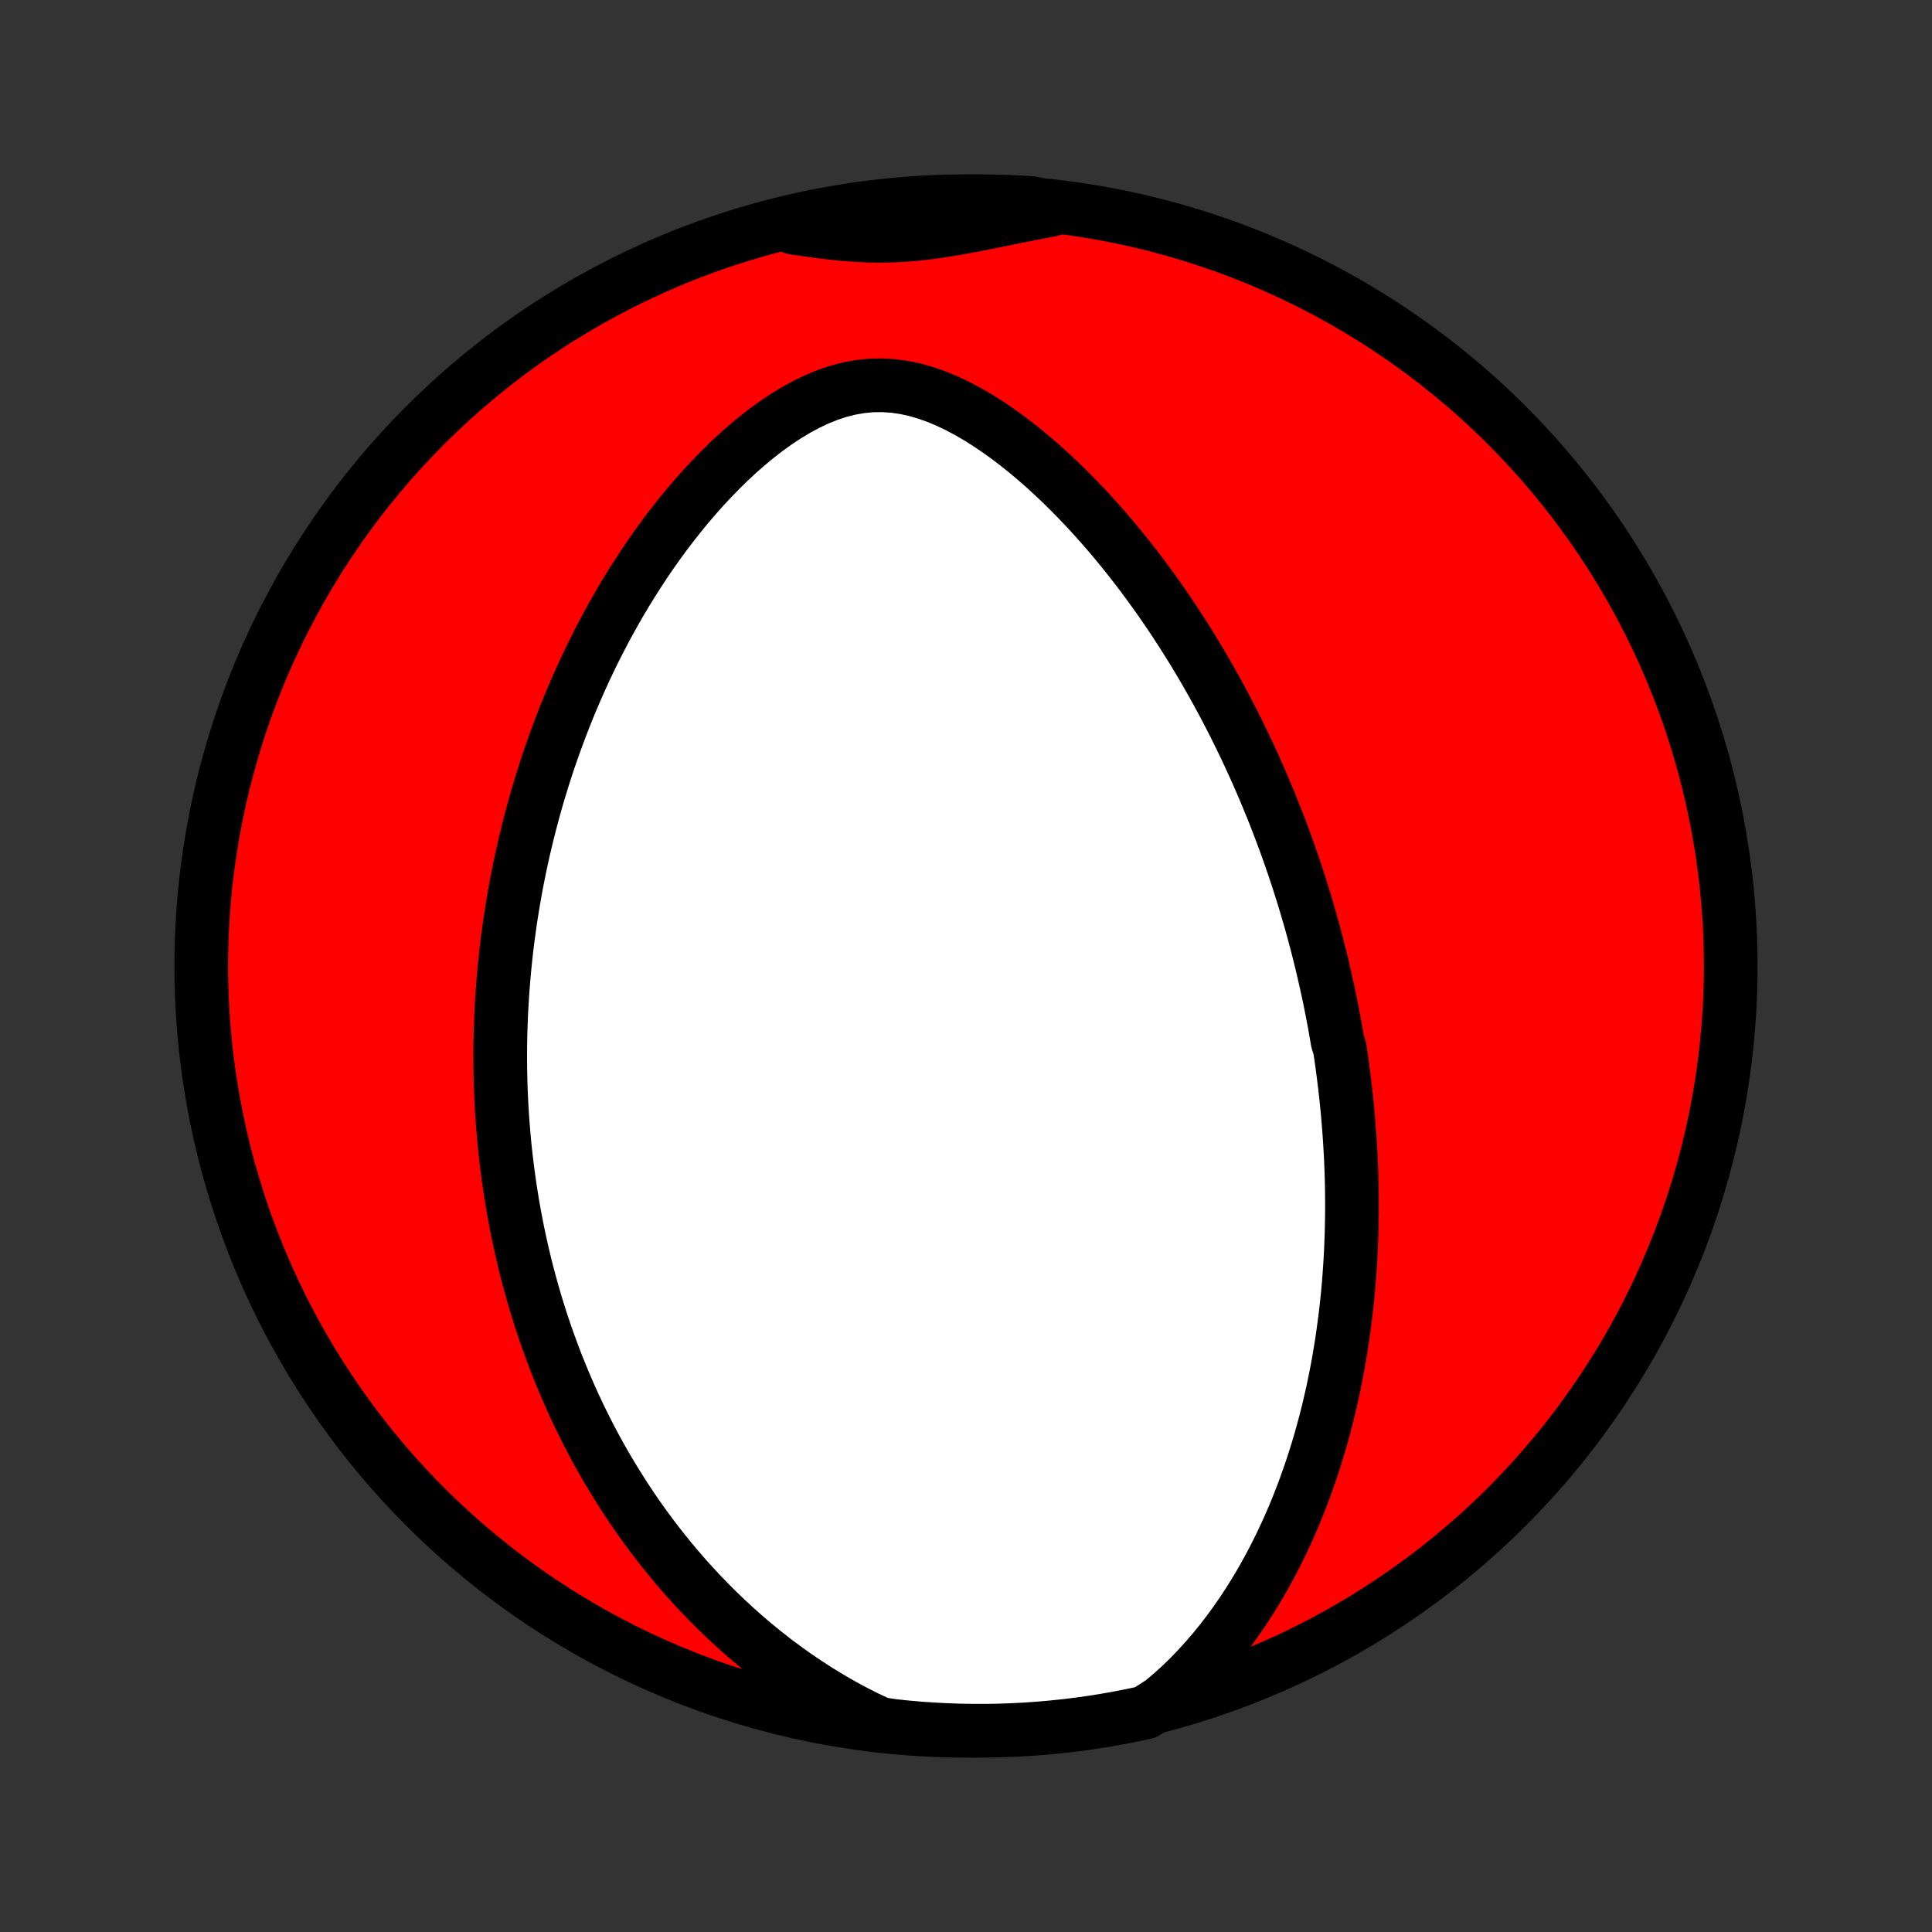 <?xml version="1.0" encoding="utf-8" standalone="no"?>
<!DOCTYPE svg PUBLIC "-//W3C//DTD SVG 1.1//EN"
  "http://www.w3.org/Graphics/SVG/1.1/DTD/svg11.dtd">
<!-- Created with matplotlib (http://matplotlib.org/) -->
<svg height="72pt" version="1.1" viewBox="0 0 72 72" width="72pt" xmlns="http://www.w3.org/2000/svg" xmlns:xlink="http://www.w3.org/1999/xlink">
 <rect x="0" y="0" width="72" height="72" fill="#333333" stroke="none"/>
 <defs>
  <style type="text/css">
*{stroke-linecap:butt;stroke-linejoin:round;}
  </style>
 </defs>
 <g id="figure_1">
  <g id="patch_1">
   <path d="
M0 72
L72 72
L72 0
L0 0
z
" style="fill:none;"/>
  </g>
  <g id="axes_1">
   <g id="PatchCollection_1">
    <defs>
     <path d="
M36 -7.5
C43.558 -7.5 50.808 -10.503 56.153 -15.848
C61.497 -21.192 64.5 -28.442 64.5 -36
C64.5 -43.558 61.497 -50.808 56.153 -56.153
C50.808 -61.497 43.558 -64.5 36 -64.5
C28.442 -64.5 21.192 -61.497 15.848 -56.153
C10.503 -50.808 7.5 -43.558 7.5 -36
C7.5 -28.442 10.503 -21.192 15.848 -15.848
C21.192 -10.503 28.442 -7.5 36 -7.5
z
" id="C0_0_a811fe30f3"/>
     <path d="
M43.294 -8.573
L43.651 -8.874
L43.995 -9.184
L44.325 -9.504
L44.641 -9.832
L44.945 -10.166
L45.237 -10.507
L45.517 -10.852
L45.785 -11.201
L46.042 -11.554
L46.288 -11.909
L46.524 -12.267
L46.749 -12.627
L46.965 -12.987
L47.17 -13.349
L47.367 -13.711
L47.555 -14.073
L47.734 -14.434
L47.904 -14.796
L48.067 -15.156
L48.222 -15.515
L48.369 -15.874
L48.509 -16.23
L48.642 -16.585
L48.768 -16.939
L48.888 -17.29
L49.002 -17.639
L49.109 -17.987
L49.211 -18.332
L49.307 -18.674
L49.398 -19.015
L49.484 -19.353
L49.564 -19.689
L49.64 -20.022
L49.712 -20.353
L49.778 -20.681
L49.841 -21.007
L49.899 -21.33
L49.953 -21.651
L50.004 -21.969
L50.05 -22.285
L50.093 -22.599
L50.133 -22.91
L50.17 -23.218
L50.203 -23.525
L50.233 -23.829
L50.26 -24.131
L50.284 -24.43
L50.305 -24.728
L50.324 -25.023
L50.34 -25.317
L50.353 -25.608
L50.364 -25.898
L50.372 -26.185
L50.378 -26.471
L50.382 -26.755
L50.383 -27.037
L50.382 -27.317
L50.38 -27.596
L50.375 -27.874
L50.368 -28.15
L50.359 -28.424
L50.348 -28.698
L50.335 -28.97
L50.32 -29.24
L50.304 -29.51
L50.285 -29.778
L50.265 -30.046
L50.243 -30.312
L50.22 -30.578
L50.194 -30.842
L50.167 -31.106
L50.138 -31.369
L50.108 -31.632
L50.075 -31.894
L50.041 -32.155
L50.006 -32.416
L49.968 -32.676
L49.929 -32.937
L49.846 -33.196
L49.802 -33.456
L49.757 -33.715
L49.709 -33.975
L49.66 -34.234
L49.609 -34.493
L49.557 -34.752
L49.502 -35.012
L49.446 -35.271
L49.388 -35.531
L49.328 -35.791
L49.267 -36.052
L49.203 -36.313
L49.138 -36.574
L49.071 -36.836
L49.001 -37.099
L48.93 -37.362
L48.857 -37.626
L48.781 -37.89
L48.703 -38.156
L48.624 -38.422
L48.542 -38.689
L48.457 -38.958
L48.371 -39.227
L48.282 -39.497
L48.19 -39.769
L48.096 -40.041
L48 -40.315
L47.901 -40.59
L47.799 -40.867
L47.694 -41.145
L47.587 -41.424
L47.477 -41.705
L47.363 -41.987
L47.247 -42.271
L47.127 -42.556
L47.005 -42.843
L46.879 -43.131
L46.749 -43.422
L46.616 -43.713
L46.48 -44.007
L46.339 -44.302
L46.195 -44.599
L46.047 -44.898
L45.895 -45.198
L45.739 -45.5
L45.579 -45.804
L45.414 -46.109
L45.245 -46.416
L45.071 -46.725
L44.893 -47.035
L44.71 -47.346
L44.522 -47.66
L44.328 -47.974
L44.13 -48.29
L43.926 -48.607
L43.717 -48.925
L43.503 -49.243
L43.283 -49.563
L43.057 -49.883
L42.825 -50.204
L42.587 -50.525
L42.343 -50.846
L42.093 -51.167
L41.837 -51.488
L41.574 -51.808
L41.305 -52.126
L41.029 -52.444
L40.747 -52.759
L40.458 -53.073
L40.162 -53.383
L39.86 -53.691
L39.55 -53.995
L39.234 -54.294
L38.911 -54.589
L38.581 -54.878
L38.245 -55.16
L37.901 -55.435
L37.551 -55.702
L37.194 -55.958
L36.831 -56.204
L36.462 -56.437
L36.086 -56.656
L35.704 -56.859
L35.317 -57.044
L34.924 -57.209
L34.527 -57.35
L34.126 -57.467
L33.72 -57.556
L33.313 -57.615
L32.903 -57.642
L32.493 -57.637
L32.083 -57.598
L31.674 -57.527
L31.268 -57.424
L30.865 -57.291
L30.467 -57.13
L30.074 -56.944
L29.686 -56.734
L29.305 -56.504
L28.93 -56.256
L28.563 -55.991
L28.203 -55.712
L27.851 -55.421
L27.506 -55.118
L27.17 -54.806
L26.842 -54.484
L26.523 -54.156
L26.211 -53.821
L25.908 -53.48
L25.613 -53.135
L25.327 -52.785
L25.049 -52.432
L24.778 -52.076
L24.516 -51.718
L24.262 -51.358
L24.016 -50.996
L23.778 -50.634
L23.547 -50.27
L23.323 -49.907
L23.107 -49.543
L22.899 -49.18
L22.697 -48.817
L22.502 -48.455
L22.314 -48.094
L22.132 -47.734
L21.957 -47.375
L21.788 -47.018
L21.626 -46.662
L21.469 -46.308
L21.318 -45.956
L21.173 -45.606
L21.033 -45.258
L20.899 -44.911
L20.77 -44.567
L20.645 -44.225
L20.526 -43.886
L20.412 -43.548
L20.302 -43.212
L20.197 -42.879
L20.096 -42.548
L19.999 -42.219
L19.907 -41.893
L19.819 -41.569
L19.734 -41.246
L19.654 -40.926
L19.577 -40.608
L19.503 -40.292
L19.434 -39.979
L19.368 -39.667
L19.305 -39.357
L19.245 -39.05
L19.189 -38.743
L19.136 -38.439
L19.086 -38.137
L19.038 -37.837
L18.994 -37.538
L18.953 -37.24
L18.914 -36.945
L18.878 -36.651
L18.845 -36.358
L18.815 -36.067
L18.787 -35.777
L18.762 -35.489
L18.739 -35.201
L18.718 -34.915
L18.701 -34.63
L18.685 -34.346
L18.672 -34.063
L18.662 -33.781
L18.653 -33.5
L18.647 -33.22
L18.643 -32.94
L18.642 -32.661
L18.643 -32.383
L18.646 -32.105
L18.652 -31.828
L18.659 -31.551
L18.669 -31.275
L18.682 -30.999
L18.696 -30.723
L18.713 -30.448
L18.732 -30.172
L18.754 -29.897
L18.777 -29.622
L18.803 -29.347
L18.832 -29.071
L18.863 -28.796
L18.896 -28.52
L18.932 -28.244
L18.97 -27.968
L19.01 -27.691
L19.054 -27.414
L19.099 -27.137
L19.148 -26.859
L19.199 -26.58
L19.253 -26.301
L19.309 -26.02
L19.369 -25.74
L19.431 -25.458
L19.496 -25.176
L19.565 -24.892
L19.636 -24.608
L19.711 -24.323
L19.789 -24.036
L19.87 -23.749
L19.954 -23.46
L20.043 -23.17
L20.134 -22.879
L20.23 -22.587
L20.329 -22.294
L20.433 -21.999
L20.54 -21.703
L20.652 -21.405
L20.767 -21.106
L20.888 -20.806
L21.013 -20.504
L21.142 -20.201
L21.277 -19.896
L21.416 -19.59
L21.561 -19.282
L21.711 -18.974
L21.866 -18.663
L22.027 -18.352
L22.194 -18.038
L22.367 -17.724
L22.547 -17.408
L22.732 -17.092
L22.925 -16.774
L23.124 -16.455
L23.33 -16.135
L23.543 -15.814
L23.764 -15.492
L23.993 -15.17
L24.229 -14.848
L24.474 -14.525
L24.727 -14.202
L24.988 -13.879
L25.259 -13.557
L25.538 -13.235
L25.827 -12.914
L26.125 -12.594
L26.433 -12.275
L26.751 -11.958
L27.079 -11.644
L27.417 -11.332
L27.766 -11.022
L28.125 -10.717
L28.495 -10.415
L28.876 -10.117
L29.268 -9.825
L29.671 -9.538
L30.085 -9.258
L30.51 -8.984
L30.946 -8.719
L31.392 -8.462
L31.849 -8.215
L32.317 -7.978
L32.809 -7.753
L33.303 -7.679
L33.799 -7.628
L34.295 -7.585
L34.792 -7.551
L35.289 -7.526
L35.786 -7.509
L36.284 -7.501
L36.781 -7.501
L37.278 -7.511
L37.775 -7.529
L38.271 -7.555
L38.767 -7.591
L39.261 -7.635
L39.755 -7.687
L40.247 -7.748
L40.739 -7.818
L41.228 -7.897
L41.716 -7.984
L42.203 -8.079
L42.687 -8.183
z
" id="C0_1_9f8fea25c7"/>
     <path d="
M39.175 -64.182
L38.665 -64.085
L38.158 -63.984
L37.654 -63.883
L37.154 -63.781
L36.657 -63.681
L36.164 -63.585
L35.675 -63.496
L35.19 -63.415
L34.709 -63.345
L34.232 -63.289
L33.758 -63.247
L33.288 -63.221
L32.82 -63.212
L32.354 -63.219
L31.889 -63.241
L31.426 -63.277
L30.963 -63.324
L30.5 -63.381
L30.037 -63.445
L29.573 -63.514
L29.576 -63.585
L30.062 -63.767
L30.549 -63.874
L31.038 -63.974
L31.529 -64.065
L32.021 -64.147
L32.514 -64.221
L33.008 -64.286
L33.503 -64.343
L33.999 -64.39
L34.496 -64.43
L34.992 -64.46
L35.49 -64.482
L35.987 -64.495
L36.485 -64.5
L36.982 -64.496
L37.479 -64.483
L37.975 -64.462
L38.471 -64.431
z
" id="C0_2_688324bc03"/>
    </defs>
    <g clip-path="url(#p1bffca34e9)">
     <use style="fill:#ff0000;stroke:#000000;stroke-width:2.0;" x="0.0" xlink:href="#C0_0_a811fe30f3" y="72.0"/>
    </g>
    <g clip-path="url(#p1bffca34e9)">
     <use style="fill:#ffffff;stroke:#000000;stroke-width:2.0;" x="0.0" xlink:href="#C0_1_9f8fea25c7" y="72.0"/>
    </g>
    <g clip-path="url(#p1bffca34e9)">
     <use style="fill:#ffffff;stroke:#000000;stroke-width:2.0;" x="0.0" xlink:href="#C0_2_688324bc03" y="72.0"/>
    </g>
   </g>
  </g>
 </g>
 <defs>
  <clipPath id="p1bffca34e9">
   <rect height="72.0" width="72.0" x="0.0" y="0.0"/>
  </clipPath>
 </defs>
</svg>

